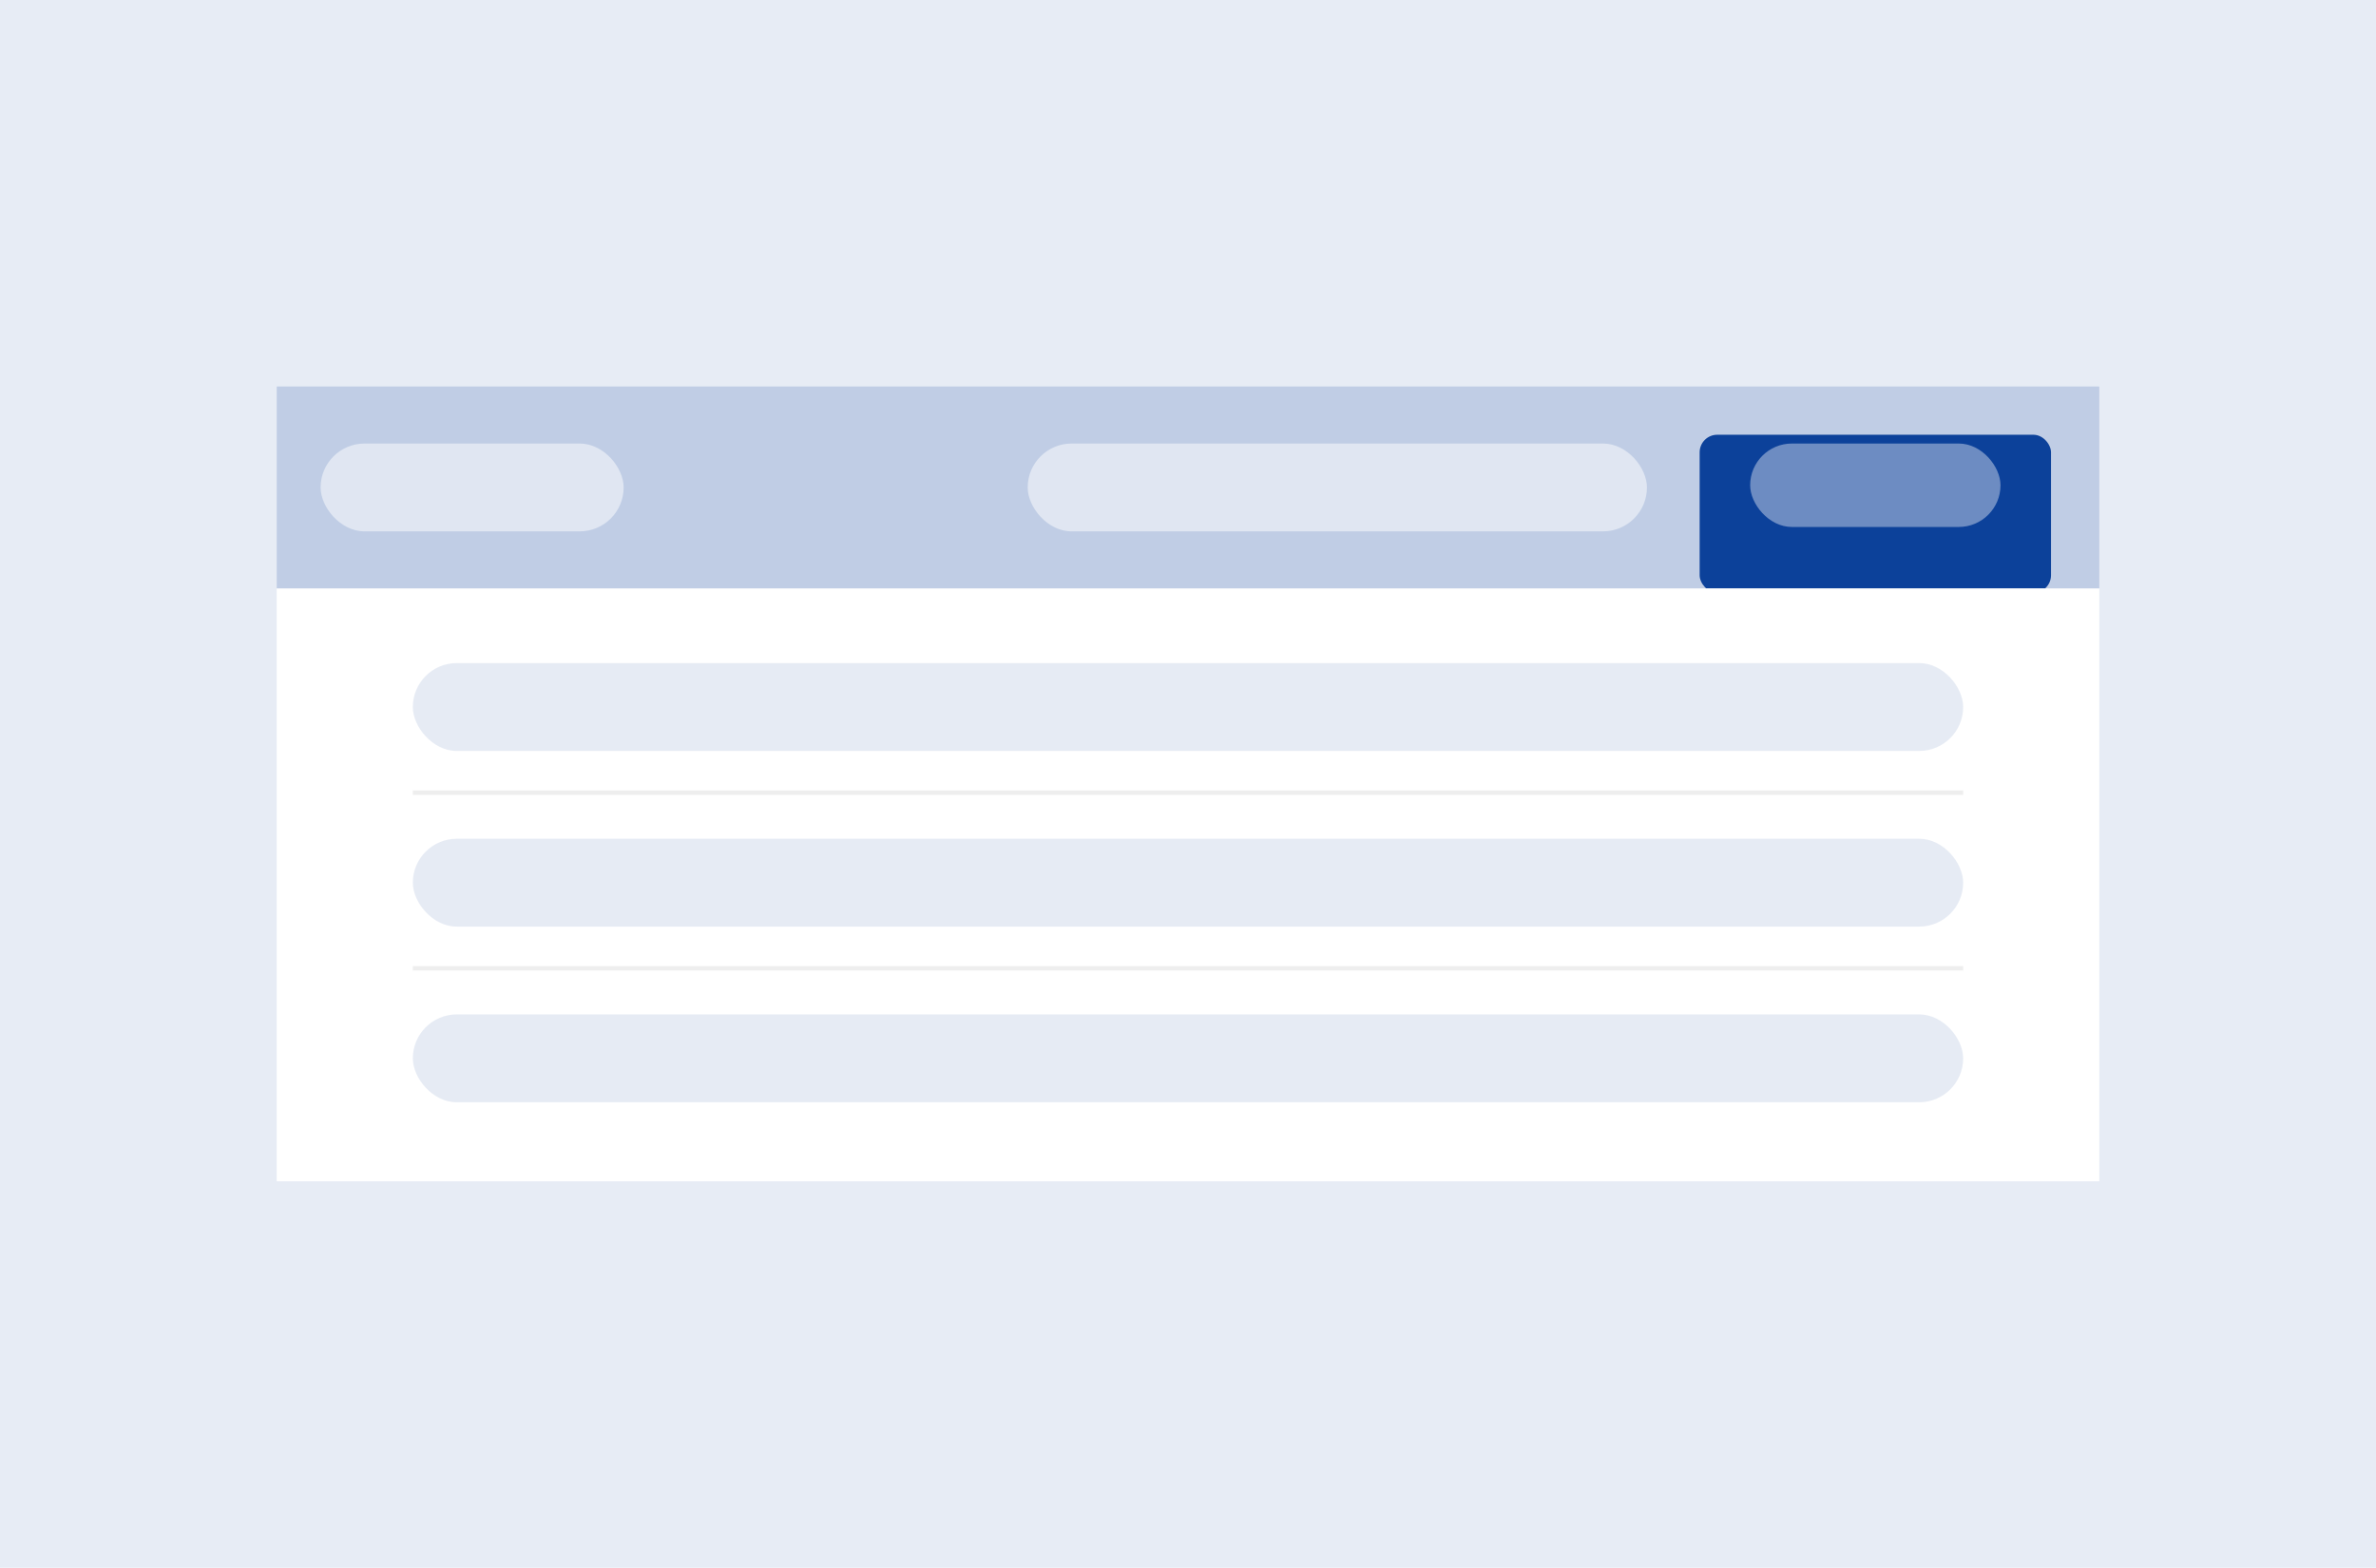 <svg xmlns="http://www.w3.org/2000/svg" width="541" height="357" fill="none"><path fill="#E7ECF5" d="M0 0h541v357H0z"/><path fill="#fff" d="M63 88h415v181H63z"/><g clip-path="url(#a)"><path fill="#0C419A" fill-opacity=".26" d="M63 88h415v46H63z"/><rect width="69" height="20" x="73" y="101" fill="#fff" opacity=".5" rx="10"/><rect width="141" height="20" x="234" y="101" fill="#fff" opacity=".5" rx="10"/><g filter="url(#b)"><rect width="80" height="36" x="387" y="93" fill="#0C419A" rx="4"/></g><rect width="57" height="19" x="398.5" y="101" fill="#CED9EB" opacity=".5" rx="9.5"/></g><rect width="353" height="20" x="94" y="151" fill="#CED9EB" opacity=".5" rx="10"/><path stroke="#EEE" d="M94 180.5h353"/><rect width="353" height="20" x="94" y="191" fill="#CED9EB" opacity=".5" rx="10"/><path stroke="#EEE" d="M94 220.5h353"/><rect width="353" height="20" x="94" y="231" fill="#CED9EB" opacity=".5" rx="10"/><defs><clipPath id="a"><path fill="#fff" d="M63 88h415v46H63z"/></clipPath><filter id="b" width="90" height="46.001" x="382" y="89" color-interpolation-filters="sRGB" filterUnits="userSpaceOnUse"><feFlood flood-opacity="0" result="BackgroundImageFix"/><feColorMatrix in="SourceAlpha" result="hardAlpha" values="0 0 0 0 0 0 0 0 0 0 0 0 0 0 0 0 0 0 127 0"/><feOffset dy="1"/><feGaussianBlur stdDeviation="2.5"/><feColorMatrix values="0 0 0 0 0 0 0 0 0 0 0 0 0 0 0 0 0 0 0.12 0"/><feBlend in2="BackgroundImageFix" result="effect1_dropShadow_255_106010"/><feColorMatrix in="SourceAlpha" result="hardAlpha" values="0 0 0 0 0 0 0 0 0 0 0 0 0 0 0 0 0 0 127 0"/><feOffset dy="2"/><feGaussianBlur stdDeviation="1"/><feColorMatrix values="0 0 0 0 0 0 0 0 0 0 0 0 0 0 0 0 0 0 0.14 0"/><feBlend in2="effect1_dropShadow_255_106010" result="effect2_dropShadow_255_106010"/><feColorMatrix in="SourceAlpha" result="hardAlpha" values="0 0 0 0 0 0 0 0 0 0 0 0 0 0 0 0 0 0 127 0"/><feMorphology in="SourceAlpha" radius="2" result="effect3_dropShadow_255_106010"/><feOffset dy="3"/><feGaussianBlur stdDeviation=".5"/><feColorMatrix values="0 0 0 0 0 0 0 0 0 0 0 0 0 0 0 0 0 0 0.2 0"/><feBlend in2="effect2_dropShadow_255_106010" result="effect3_dropShadow_255_106010"/><feBlend in="SourceGraphic" in2="effect3_dropShadow_255_106010" result="shape"/></filter></defs></svg>